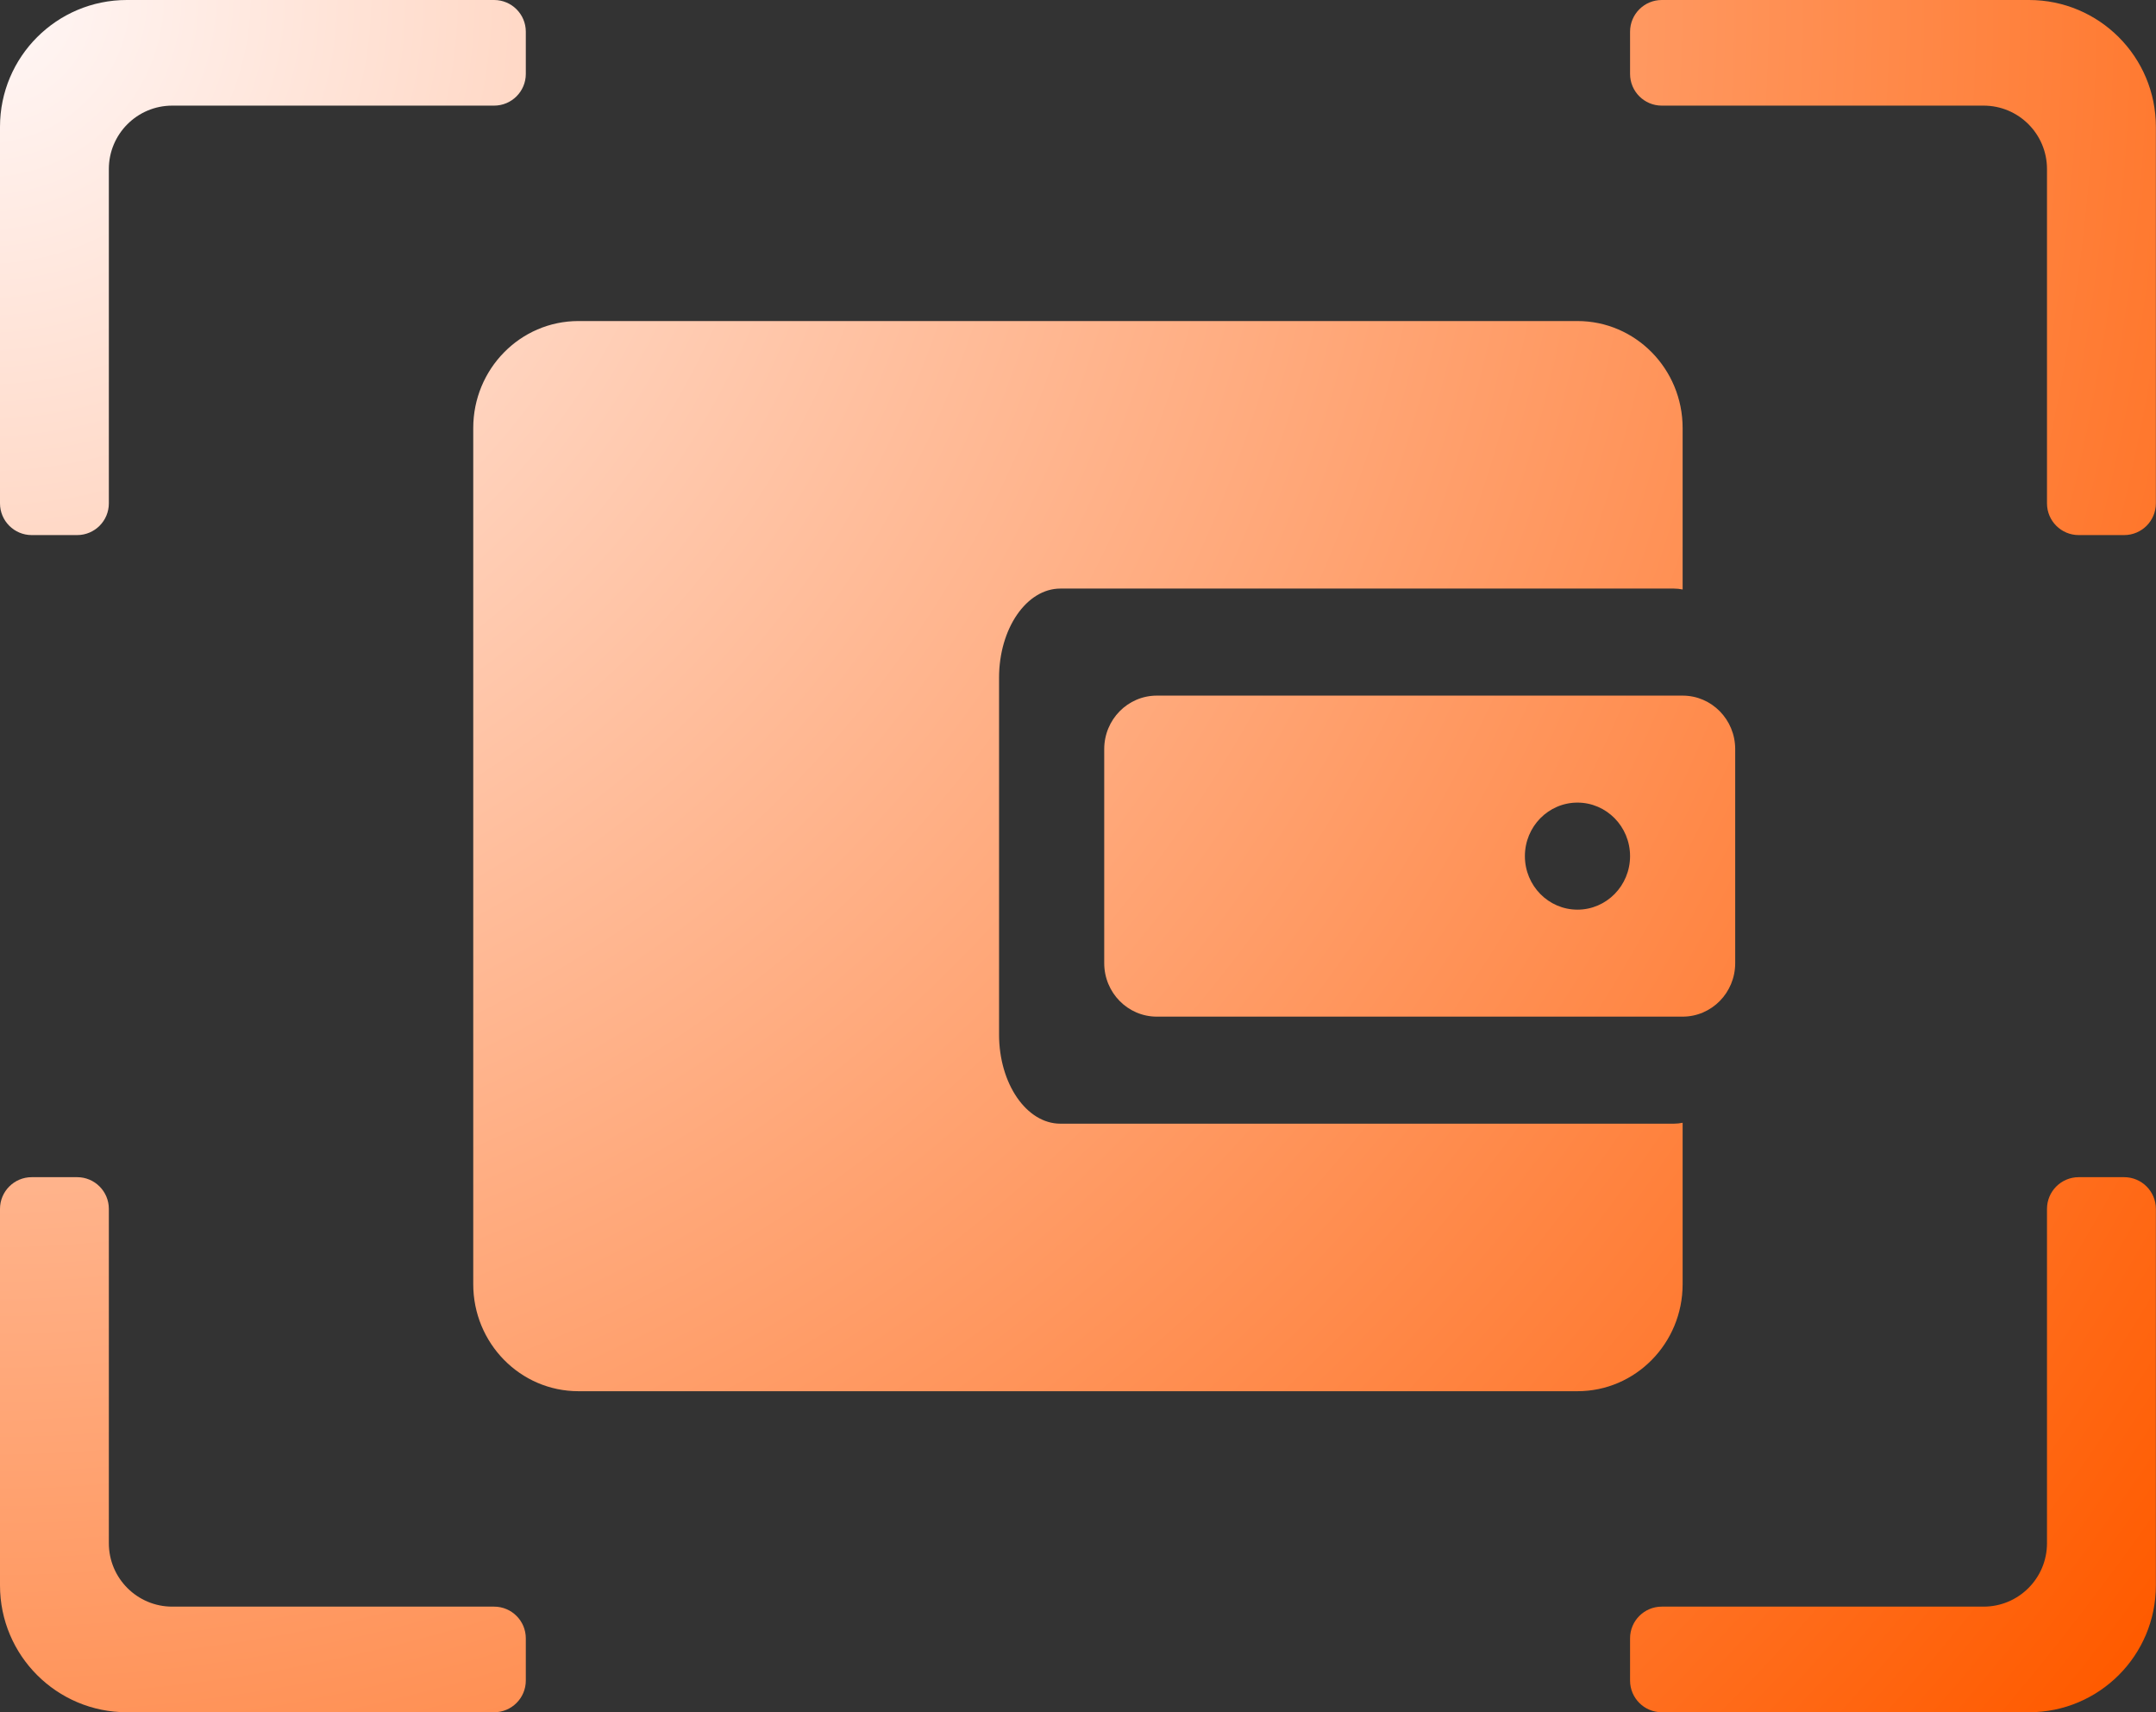 <?xml version="1.0" encoding="UTF-8"?>
<svg width="68px" height="54px" viewBox="0 0 68 54" version="1.1" xmlns="http://www.w3.org/2000/svg" xmlns:xlink="http://www.w3.org/1999/xlink">
    <rect x="0" y="0" width="68" height="54" fill="#333333" stroke="none"/>
    <!-- Generator: Sketch 52 (66869) - http://www.bohemiancoding.com/sketch -->
    <title>icon/扫码购</title>
    <desc>Created with Sketch.</desc>
    <defs>
        <radialGradient cx="0%" cy="0%" fx="0%" fy="0%" r="156.491%" gradientTransform="translate(0,0),scale(0.794,1),rotate(140.282),translate(-0,-0)" id="radialGradient-1">
            <stop stop-color="#FFF8F8" offset="0%"></stop>
            <stop stop-color="#FF5B00" offset="100%"></stop>
        </radialGradient>
    </defs>
    <g id="Page-1" stroke="none" stroke-width="1" fill="none" fill-rule="evenodd">
        <g id="20181011_官网首页" transform="translate(-766, -810)" fill="url(#radialGradient-1)">
            <g id="产品解决方案" transform="translate(320, 450)">
                <g id="扫码购" transform="translate(320, 300)">
                    <path d="M131.433,110.669 L141.584,110.669 C142.137,110.669 142.584,111.117 142.584,111.669 L142.584,113 C142.584,113.552 142.137,114 141.584,114 L130,114 C127.791,114 126,112.209 126,110 L126,98.125 C126,97.573 126.448,97.125 127,97.125 L128.433,97.125 C128.986,97.125 129.433,97.573 129.433,98.125 L129.433,108.669 C129.433,109.774 130.329,110.669 131.433,110.669 Z M131.433,63.331 L141.584,63.331 C142.137,63.331 142.584,62.883 142.584,62.331 L142.584,61 C142.584,60.448 142.137,60 141.584,60 L130,60 C127.791,60 126,61.791 126,64 L126,75.875 C126,76.427 126.448,76.875 127,76.875 L128.433,76.875 C128.986,76.875 129.433,76.427 129.433,75.875 L129.433,65.331 C129.433,64.226 130.329,63.331 131.433,63.331 Z M188.562,110.669 L178.412,110.669 C177.859,110.669 177.412,111.117 177.412,111.669 L177.412,113 C177.412,113.552 177.859,114 178.412,114 L189.996,114 C192.205,114 193.996,112.209 193.996,110 L193.996,98.125 C193.996,97.573 193.548,97.125 192.996,97.125 L191.562,97.125 C191.01,97.125 190.562,97.573 190.562,98.125 L190.562,108.669 C190.562,109.774 189.667,110.669 188.562,110.669 Z M188.562,63.331 L178.412,63.331 C177.859,63.331 177.412,62.883 177.412,62.331 L177.412,61 C177.412,60.448 177.859,60 178.412,60 L189.996,60 C192.205,60 193.996,61.791 193.996,64 L193.996,75.875 C193.996,76.427 193.548,76.875 192.996,76.875 L191.562,76.875 C191.01,76.875 190.562,76.427 190.562,75.875 L190.562,65.331 C190.562,64.226 189.667,63.331 188.562,63.331 Z M179.07,78.591 C178.98,78.572 178.887,78.562 178.794,78.562 L159.445,78.562 C158.377,78.562 157.51,79.822 157.51,81.375 L157.51,92.625 C157.51,94.178 158.377,95.438 159.445,95.438 L178.794,95.438 C178.887,95.438 178.98,95.428 179.07,95.409 L179.07,100.5 C179.07,102.364 177.585,103.875 175.753,103.875 L144.243,103.875 C142.411,103.875 140.926,102.364 140.926,100.5 L140.926,73.5 C140.926,71.636 142.411,70.125 144.243,70.125 L175.753,70.125 C177.585,70.125 179.07,71.636 179.07,73.5 L179.07,78.591 Z M162.486,81.938 L179.07,81.938 C179.986,81.938 180.728,82.693 180.728,83.625 L180.728,90.375 C180.728,91.307 179.986,92.062 179.07,92.062 L162.486,92.062 C161.57,92.062 160.827,91.307 160.827,90.375 L160.827,83.625 C160.827,82.693 161.57,81.938 162.486,81.938 Z M175.753,88.688 C176.669,88.688 177.412,87.932 177.412,87 C177.412,86.068 176.669,85.312 175.753,85.312 C174.837,85.312 174.095,86.068 174.095,87 C174.095,87.932 174.837,88.688 175.753,88.688 Z" id="icon/扫码购"></path>
                </g>
            </g>
        </g>
    </g>
</svg>